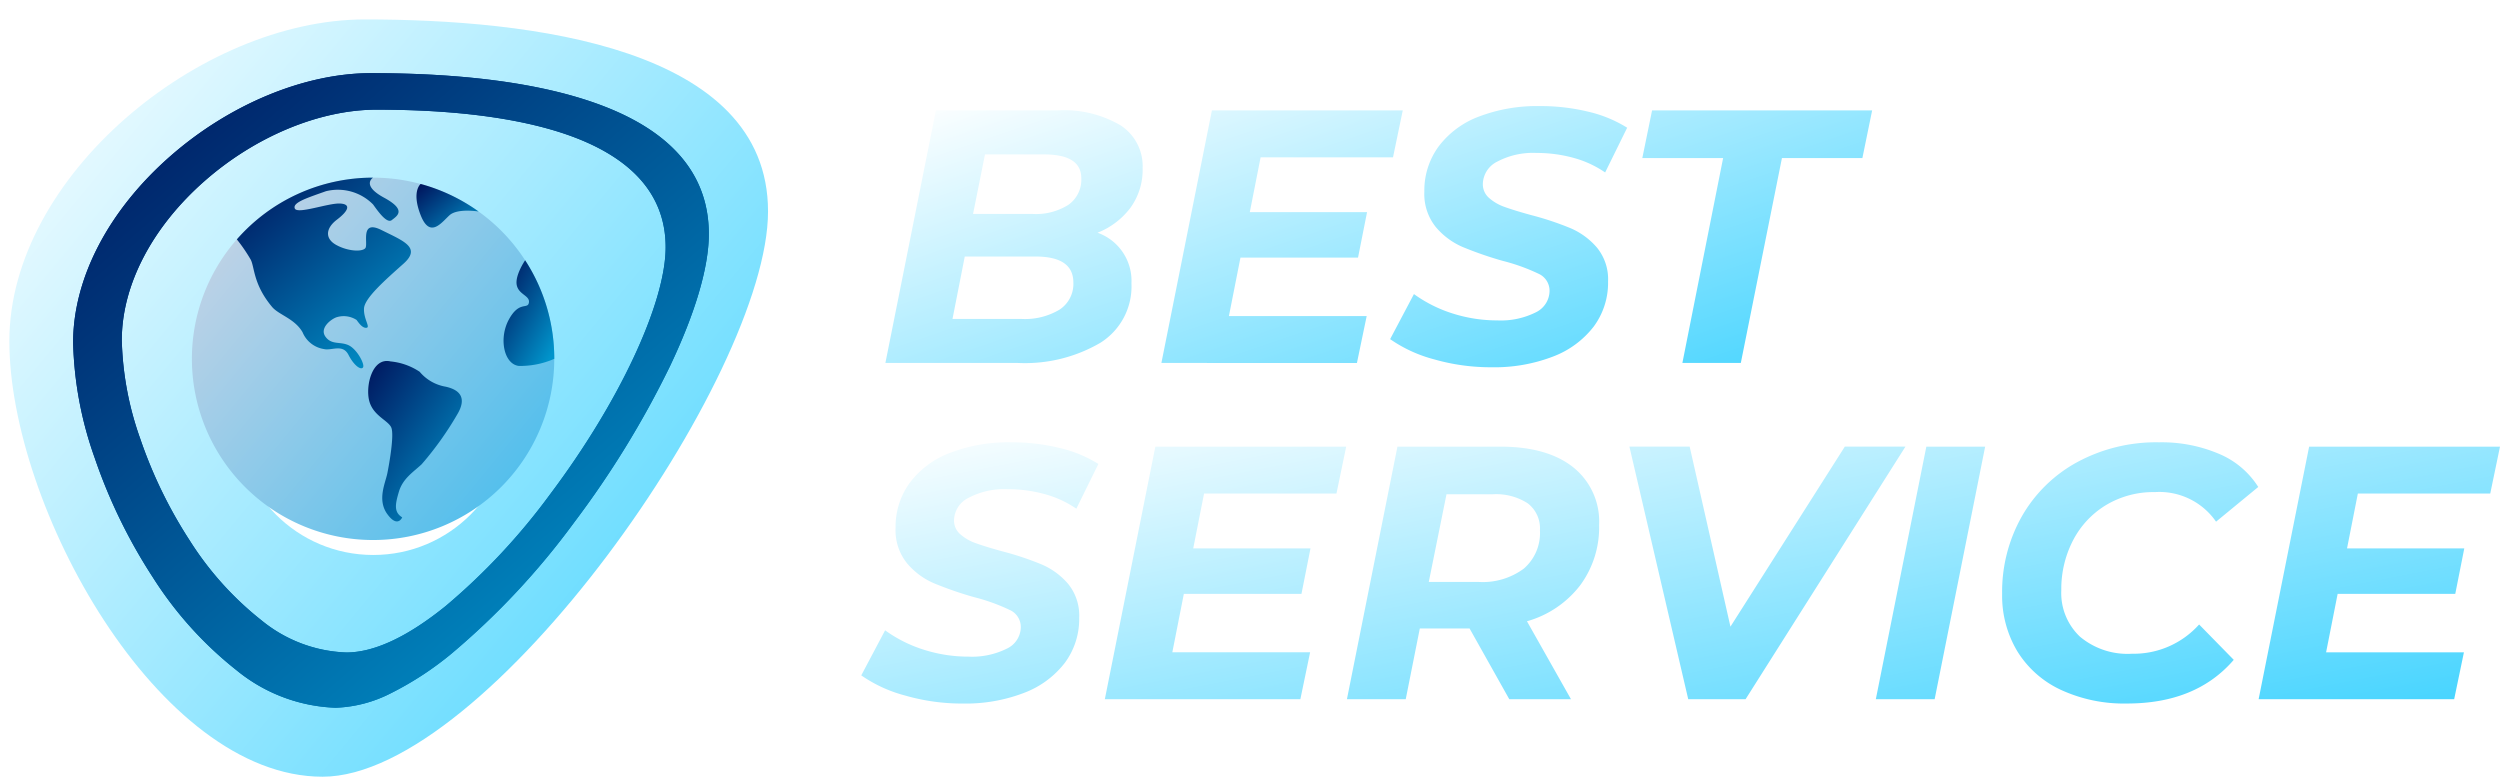 <svg xmlns="http://www.w3.org/2000/svg" xmlns:xlink="http://www.w3.org/1999/xlink" width="256.384" height="80.08" viewBox="0 0 256.384 80.08">
  <defs>
    <linearGradient id="linear-gradient" x1="-0.009" y1="-0.034" x2="1.506" y2="1.207" gradientUnits="objectBoundingBox">
      <stop offset="0" stop-color="#fff"/>
      <stop offset="1" stop-color="#00c4ff"/>
    </linearGradient>
    <filter id="Ellipse_314" x="9.176" y="13.714" width="58.202" height="58.202" filterUnits="userSpaceOnUse">
      <feOffset dy="5" input="SourceAlpha"/>
      <feGaussianBlur stdDeviation="5" result="blur"/>
      <feFlood flood-color="#588b93"/>
      <feComposite operator="in" in2="blur"/>
      <feComposite in="SourceGraphic"/>
    </filter>
    <linearGradient id="linear-gradient-2" x1="-0.009" y1="-0.034" x2="1.506" y2="1.207" gradientUnits="objectBoundingBox">
      <stop offset="0" stop-color="#d3d6e5"/>
      <stop offset="1" stop-color="#0bb2f0"/>
    </linearGradient>
    <linearGradient id="linear-gradient-3" x1="-0.009" y1="-0.034" x2="0.859" y2="0.969" gradientUnits="objectBoundingBox">
      <stop offset="0" stop-color="#00115a"/>
      <stop offset="1" stop-color="#0094cb"/>
    </linearGradient>
    <filter id="Exclusion_13" x="0" y="0" width="80.195" height="80.08" filterUnits="userSpaceOnUse">
      <feOffset input="SourceAlpha"/>
      <feGaussianBlur stdDeviation="2.5" result="blur-2"/>
      <feFlood flood-color="#0071c4" flood-opacity="0.412"/>
      <feComposite operator="in" in2="blur-2"/>
      <feComposite in="SourceGraphic"/>
    </filter>
  </defs>
  <g id="Group_1198" data-name="Group 1198" transform="translate(-20714.041 -7044.007)">
    <g id="Group_1191" data-name="Group 1191" transform="translate(100 43)">
      <g id="Group_1188" data-name="Group 1188" transform="translate(20615 7003)">
        <path id="Path_2433" data-name="Path 2433" d="M31.7-2.587c16.888,0,41.345,2.8,41.345,19.685S44.249,75.075,27.361,75.075-4.76,47.29-4.76,30.4,14.808-2.587,31.7-2.587Z" transform="translate(4.76 2.587)" fill="url(#linear-gradient)"/>
        <g transform="matrix(1, 0, 0, 1, -0.96, -1.99)" filter="url(#Ellipse_314)">
          <circle id="Ellipse_314-2" data-name="Ellipse 314" cx="14.101" cy="14.101" r="14.101" transform="translate(24.18 23.71)" fill="#fff"/>
        </g>
        <g id="internet" transform="translate(18.721 16.225)">
          <path id="Path_2443" data-name="Path 2443" d="M18.581,0A18.581,18.581,0,1,1,0,18.581,18.581,18.581,0,0,1,18.581,0Z" fill="url(#linear-gradient-2)"/>
          <path id="Path_2438" data-name="Path 2438" d="M445.552,126.834a18.494,18.494,0,0,0-2.988-10.109s-1.06,1.549-.861,2.544,1.369,1.072,1.248,1.8-.983-.209-2.045,1.715-.531,4.58,1,4.778A8.649,8.649,0,0,0,445.552,126.834Z" transform="translate(-408.389 -108.253)" fill="url(#linear-gradient-3)"/>
          <path id="Path_2439" data-name="Path 2439" d="M317.754,8.92a18.5,18.5,0,0,1,5.941,2.827s-2.155-.355-2.971.374-2.006,2.456-2.971,0S317.754,8.92,317.754,8.92Z" transform="translate(-294.293 -8.273)" fill="url(#linear-gradient-3)"/>
          <path id="Path_2440" data-name="Path 2440" d="M63.519,6.331A18.537,18.537,0,0,1,77.49,0s-1.261.763,1.128,2.057,1.294,1.891.8,2.29-1.361-.8-1.925-1.593a5.067,5.067,0,0,0-4.844-1.36c-1.858.664-3.451,1.154-3.185,1.772s3.451-.577,4.645-.511.8.8-.332,1.659S72.513,6.238,73.708,6.9s2.654.73,2.986.332-.6-2.986,1.659-1.858,4.115,1.792,2.256,3.451-3.982,3.517-4.048,4.579.664,1.925.266,1.991-.764-.431-1.029-.8a2.435,2.435,0,0,0-2.09-.266c-.6.232-1.726,1.128-1.095,1.991s1.493.464,2.356.863,1.667,1.914,1.5,2.256-.9-.091-1.5-1.261-1.73-.4-2.524-.6a2.842,2.842,0,0,1-2.188-1.725c-.8-1.394-2.445-1.784-3.119-2.588-1.93-2.3-1.792-4.048-2.19-4.844A16.793,16.793,0,0,0,63.519,6.331Z" transform="translate(-58.909)" fill="url(#linear-gradient-3)"/>
          <path id="Path_2441" data-name="Path 2441" d="M251.324,259.076a6.5,6.5,0,0,1,2.986,1.062,4.438,4.438,0,0,0,2.655,1.527c1.526.332,2.19,1.194,1.195,2.853a33.209,33.209,0,0,1-3.65,5.11c-.862.8-1.924,1.46-2.323,2.787s-.531,2.123.332,2.654c0,0-.464,1.128-1.526-.332s-.2-3.185,0-4.181.73-3.981.4-4.712-1.858-1.195-2.256-2.721S249.433,258.628,251.324,259.076Z" transform="translate(-230.951 -240.229)" fill="url(#linear-gradient-3)"/>
        </g>
        <path id="Exclusion_12" data-name="Exclusion 12" d="M26.917,65.08a16.961,16.961,0,0,1-10.176-3.859,38.125,38.125,0,0,1-8.589-9.552A54.955,54.955,0,0,1,2.216,39.464,37.816,37.816,0,0,1,0,27.645C0,21.039,3.633,14.066,9.968,8.515,16.053,3.183,23.746,0,30.549,0c9.3,0,16.918.99,22.63,2.941C61.152,5.665,65.195,10.226,65.195,16.5c0,3.385-1.38,8.075-3.991,13.562a97.212,97.212,0,0,1-9.841,16.038A77.144,77.144,0,0,1,38.868,59.479a32.577,32.577,0,0,1-6.243,4.094A13.4,13.4,0,0,1,26.917,65.08ZM31.126,3.744c-5.819,0-12.4,2.723-17.607,7.285C8.1,15.777,4.992,21.742,4.992,27.393A32.35,32.35,0,0,0,6.887,37.5a47.007,47.007,0,0,0,5.078,10.441,32.614,32.614,0,0,0,7.348,8.171,14.51,14.51,0,0,0,8.705,3.3c2.865,0,6.3-1.612,10.224-4.792a65.989,65.989,0,0,0,10.689-11.45c7.078-9.415,11.833-19.591,11.833-25.321,0-5.364-3.458-9.265-10.279-11.6C45.6,4.59,39.086,3.744,31.126,3.744Z" transform="translate(6.54 5.507)" fill="url(#linear-gradient-3)"/>
        <g transform="matrix(1, 0, 0, 1, -0.96, -1.99)" filter="url(#Exclusion_13)">
          <path id="Exclusion_13-2" data-name="Exclusion 13" d="M26.917,65.08a16.961,16.961,0,0,1-10.176-3.859,38.125,38.125,0,0,1-8.589-9.552A54.955,54.955,0,0,1,2.216,39.464,37.816,37.816,0,0,1,0,27.645C0,21.039,3.633,14.066,9.968,8.515,16.053,3.183,23.746,0,30.549,0c9.3,0,16.918.99,22.63,2.941C61.152,5.665,65.195,10.226,65.195,16.5c0,3.385-1.38,8.075-3.991,13.562a97.212,97.212,0,0,1-9.841,16.038A77.144,77.144,0,0,1,38.868,59.479a32.577,32.577,0,0,1-6.243,4.094A13.4,13.4,0,0,1,26.917,65.08ZM31.126,3.744c-5.819,0-12.4,2.723-17.607,7.285C8.1,15.777,4.992,21.742,4.992,27.393A32.35,32.35,0,0,0,6.887,37.5a47.007,47.007,0,0,0,5.078,10.441,32.614,32.614,0,0,0,7.348,8.171,14.51,14.51,0,0,0,8.705,3.3c2.865,0,6.3-1.612,10.224-4.792a65.989,65.989,0,0,0,10.689-11.45c7.078-9.415,11.833-19.591,11.833-25.321,0-5.364-3.458-9.265-10.279-11.6C45.6,4.59,39.086,3.744,31.126,3.744Z" transform="translate(7.5 7.5)" fill="url(#linear-gradient-3)"/>
        </g>
      </g>
      <g id="Group_1193" data-name="Group 1193">
        <g id="Group_1187" data-name="Group 1187" transform="translate(20704.854 7011.765)">
          <path id="Intersection_9" data-name="Intersection 9" d="M56.264,26.095a14.243,14.243,0,0,1-4.514-2.073L54.192,19.4a13.818,13.818,0,0,0,4,2,15.01,15.01,0,0,0,4.551.7,8,8,0,0,0,3.922-.815A2.472,2.472,0,0,0,68.1,19.065a1.911,1.911,0,0,0-1.147-1.758,19.71,19.71,0,0,0-3.663-1.314,37.349,37.349,0,0,1-4.108-1.424,7.466,7.466,0,0,1-2.757-2.054,5.4,5.4,0,0,1-1.166-3.626,7.63,7.63,0,0,1,1.462-4.625,9.221,9.221,0,0,1,4.145-3.071A16.707,16.707,0,0,1,67.1.121a20.69,20.69,0,0,1,4.958.573,13.126,13.126,0,0,1,4,1.646L73.8,6.928a10.632,10.632,0,0,0-3.256-1.5,14.14,14.14,0,0,0-3.774-.5,7.82,7.82,0,0,0-4.033.888,2.626,2.626,0,0,0-1.48,2.294,1.847,1.847,0,0,0,.629,1.424,4.738,4.738,0,0,0,1.591.925q.963.352,2.7.832a30.751,30.751,0,0,1,4.07,1.351,7.388,7.388,0,0,1,2.72,2A5.123,5.123,0,0,1,74.1,18.1a7.54,7.54,0,0,1-1.48,4.643,9.518,9.518,0,0,1-4.181,3.071,16.7,16.7,0,0,1-6.29,1.092A21.052,21.052,0,0,1,56.264,26.095Zm25.457.37L85.9,5.449H77.613l1-4.884h22.569l-1,4.884h-8.25L87.714,26.465Zm-53.429,0,5.18-25.9H53.045l-1,4.81H38.467L37.357,11H49.382l-.925,4.662H36.4l-1.184,5.994H49.345l-1,4.81Zm-28.305,0L5.167.564H17.673A11.393,11.393,0,0,1,24.111,2.1a4.988,4.988,0,0,1,2.257,4.385,6.638,6.638,0,0,1-1.24,4.051,7.793,7.793,0,0,1-3.385,2.572,5.231,5.231,0,0,1,3.478,5.179,6.821,6.821,0,0,1-3.182,6.106,15.341,15.341,0,0,1-8.473,2.072ZM6.869,21.95h7.067a6.876,6.876,0,0,0,3.922-.962,3.154,3.154,0,0,0,1.406-2.775q0-2.664-3.884-2.664H8.127ZM8.977,11.183h6.106a6.231,6.231,0,0,0,3.681-.943,3.144,3.144,0,0,0,1.314-2.72q0-2.442-3.812-2.442H10.2Z" transform="translate(0 0)" fill="url(#linear-gradient)"/>
        </g>
        <g id="Group_1190" data-name="Group 1190" transform="translate(20702.367 7046.247)">
          <path id="Intersection_9-2" data-name="Intersection 9" d="M123.01,25.5a10.348,10.348,0,0,1-4.459-3.959A11.089,11.089,0,0,1,117,15.66a15.722,15.722,0,0,1,2.017-7.936,14.51,14.51,0,0,1,5.679-5.568,17,17,0,0,1,8.4-2.035A14.99,14.99,0,0,1,139.234,1.3a8.758,8.758,0,0,1,4.033,3.4L138.938,8.26a7.064,7.064,0,0,0-6.253-3.034,9.464,9.464,0,0,0-5.032,1.332,9.13,9.13,0,0,0-3.385,3.626,10.823,10.823,0,0,0-1.2,5.106,6.151,6.151,0,0,0,1.905,4.755,7.59,7.59,0,0,0,5.346,1.758,9,9,0,0,0,6.882-3l3.552,3.626Q136.9,26.908,129.8,26.908A15.422,15.422,0,0,1,123.01,25.5ZM4.518,26.095A14.248,14.248,0,0,1,0,24.022L2.445,19.4a13.817,13.817,0,0,0,4,2,15.01,15.01,0,0,0,4.551.7,8,8,0,0,0,3.922-.815,2.472,2.472,0,0,0,1.443-2.219,1.911,1.911,0,0,0-1.147-1.758,19.71,19.71,0,0,0-3.663-1.314A37.349,37.349,0,0,1,7.44,14.569a7.456,7.456,0,0,1-2.756-2.054A5.4,5.4,0,0,1,3.519,8.889,7.63,7.63,0,0,1,4.98,4.264,9.221,9.221,0,0,1,9.124,1.193,16.707,16.707,0,0,1,15.359.121a20.69,20.69,0,0,1,4.958.573,13.126,13.126,0,0,1,4,1.646L22.055,6.928A10.632,10.632,0,0,0,18.8,5.43a14.14,14.14,0,0,0-3.774-.5,7.82,7.82,0,0,0-4.033.888,2.625,2.625,0,0,0-1.48,2.294,1.849,1.849,0,0,0,.628,1.424,4.747,4.747,0,0,0,1.591.925q.963.352,2.7.832A30.769,30.769,0,0,1,18.5,12.645a7.392,7.392,0,0,1,2.719,2,5.123,5.123,0,0,1,1.129,3.46,7.54,7.54,0,0,1-1.48,4.643,9.518,9.518,0,0,1-4.181,3.071,16.7,16.7,0,0,1-6.29,1.092A21.046,21.046,0,0,1,4.518,26.095Zm138.786.37,5.18-25.9h19.573l-1,4.81H153.48L152.37,11h12.025l-.925,4.662H151.408l-1.184,5.994h14.134l-1,4.81Zm-39.257,0,5.18-25.9h6.031l-5.179,25.9Zm-19.239,0L78.777.564h6.179l4.181,18.463L100.866.564h6.216L90.69,26.465Zm-18.352,0-4.071-7.252H57.28l-1.443,7.252H49.806l5.18-25.9H65.531q4.81,0,7.474,2.109a7.12,7.12,0,0,1,2.664,5.92,10,10,0,0,1-1.961,6.216,10.466,10.466,0,0,1-5.439,3.663l4.514,7.992ZM58.2,14.44h5.106a7.07,7.07,0,0,0,4.644-1.369A4.816,4.816,0,0,0,69.6,9.149a3.223,3.223,0,0,0-1.258-2.776,5.983,5.983,0,0,0-3.589-.924H60.017ZM24.979,26.465l5.18-25.9H49.731l-1,4.81H35.154L34.043,11H46.068l-.924,4.662H33.081L31.9,21.654H46.031l-1,4.81Z" transform="translate(0 0)" fill="url(#linear-gradient)"/>
        </g>
      </g>
    </g>
  </g>
</svg>
